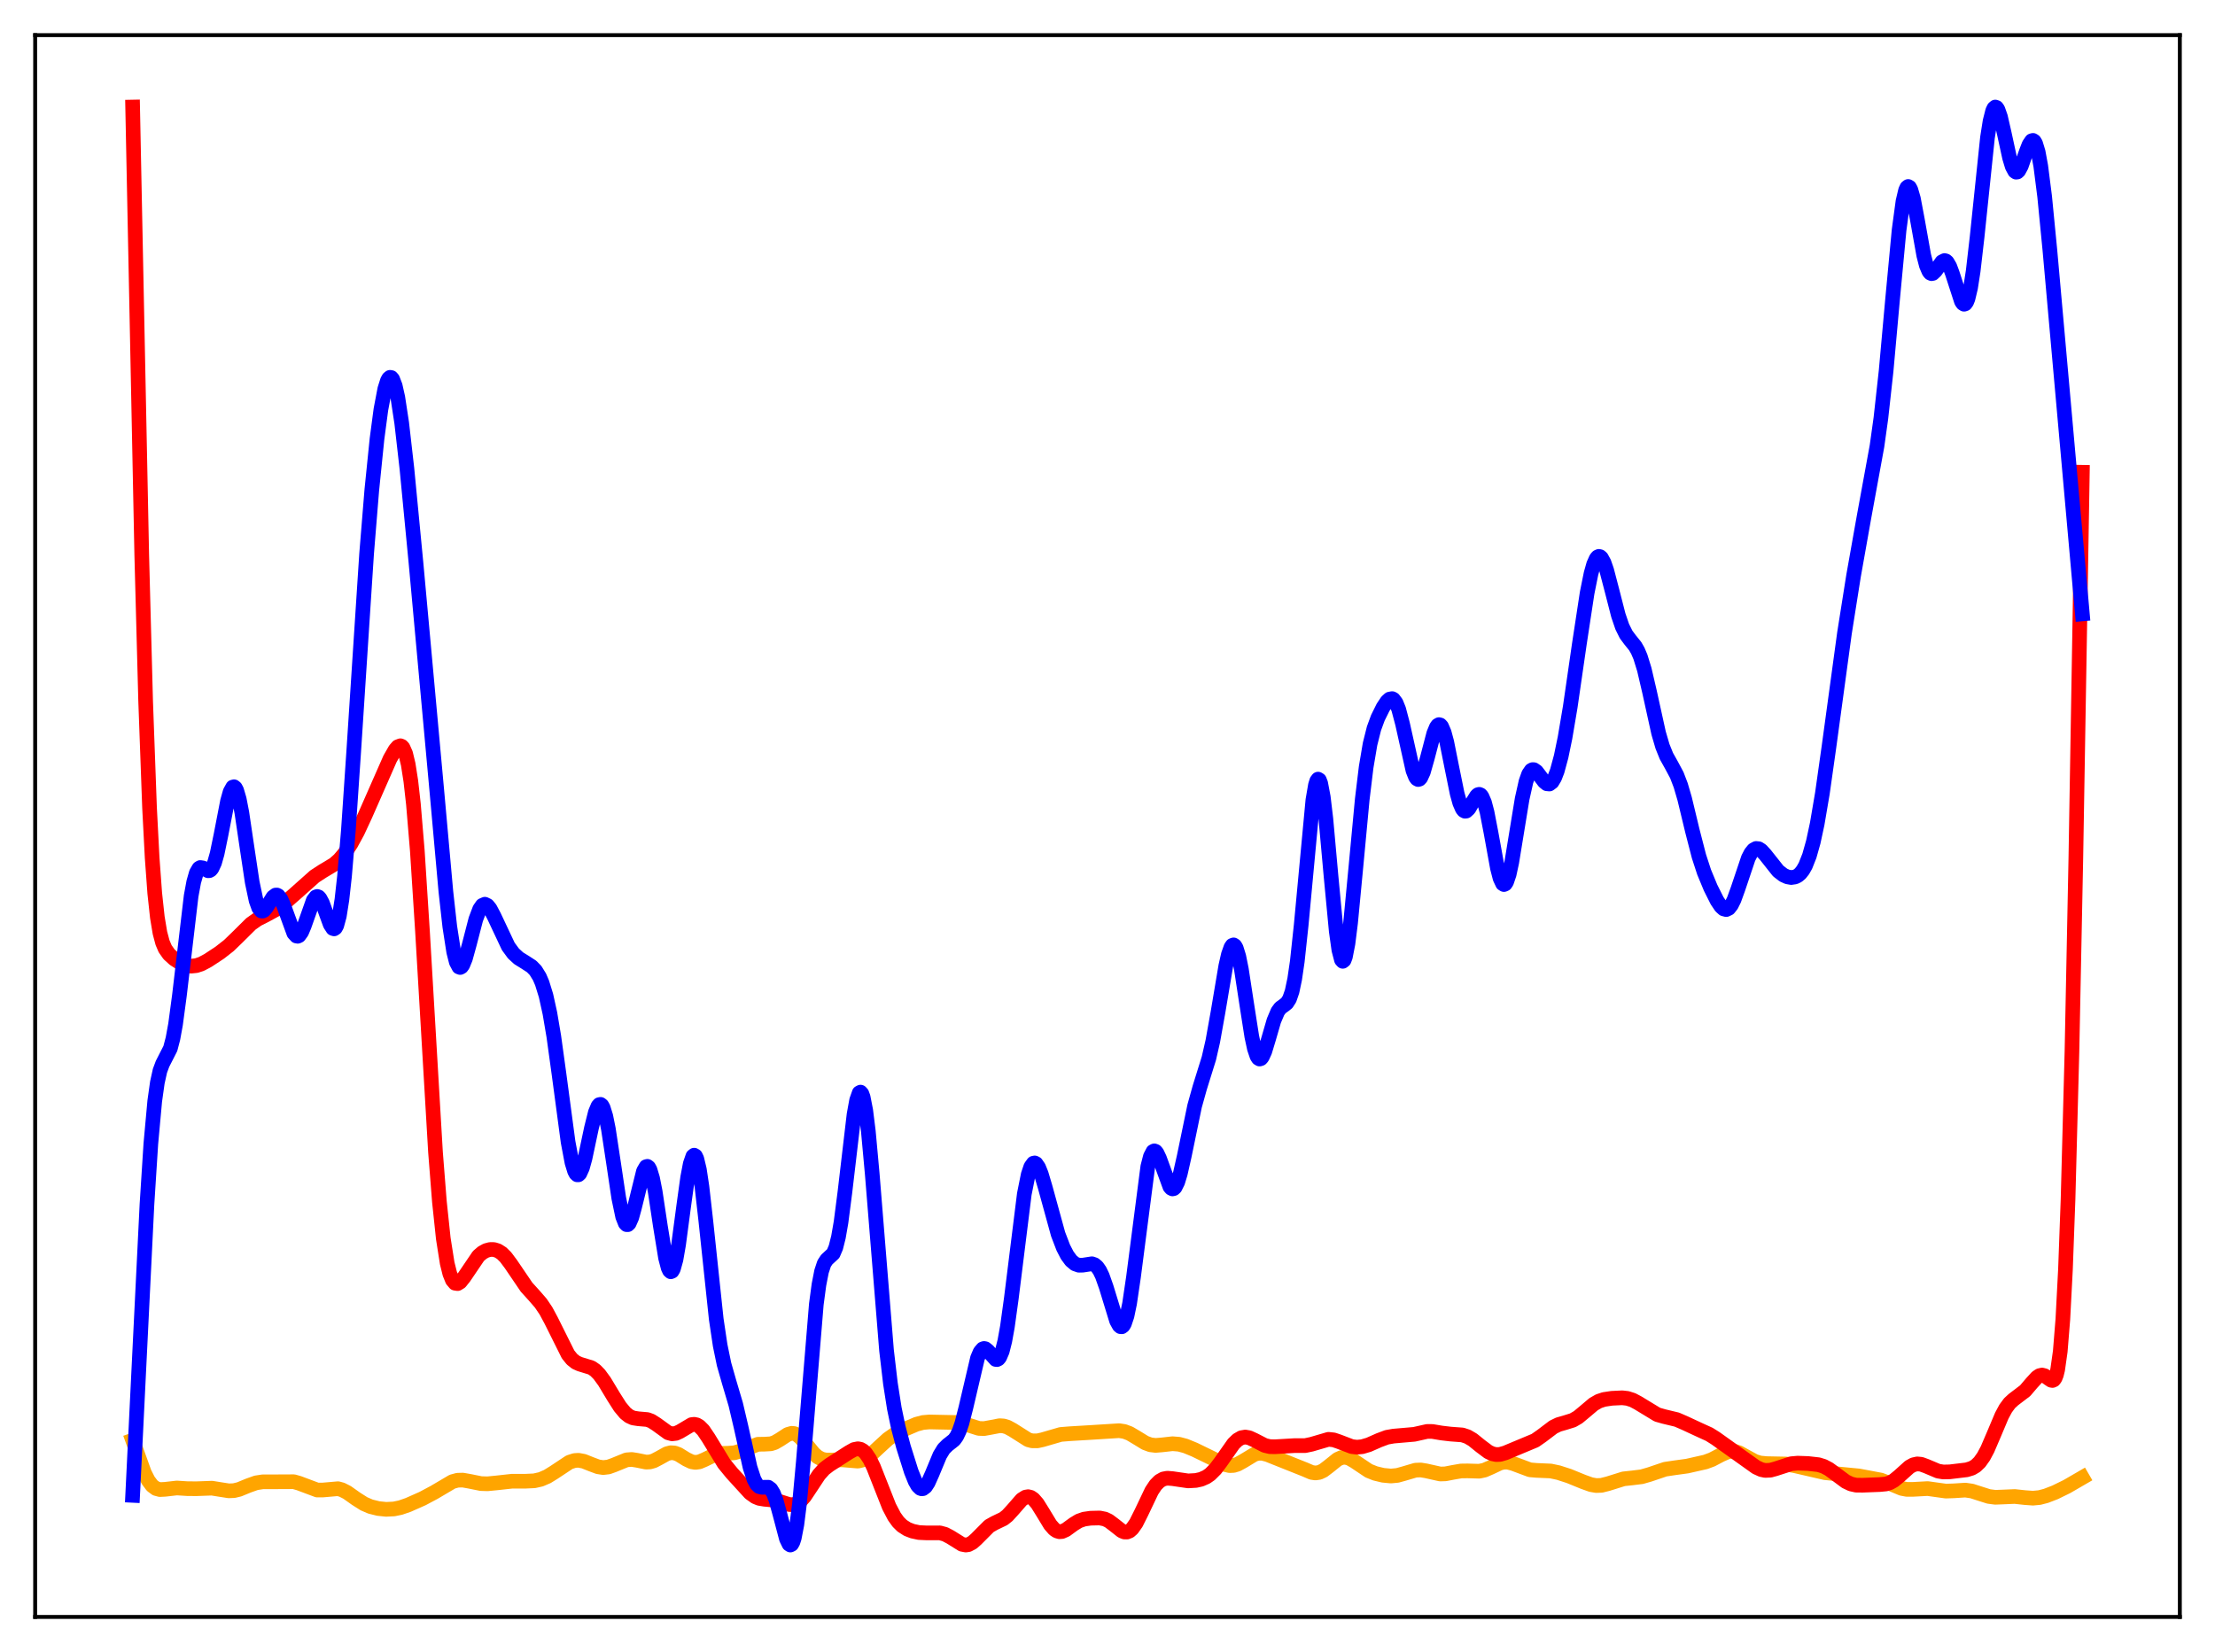<?xml version="1.0" encoding="utf-8" standalone="no"?>
<!DOCTYPE svg PUBLIC "-//W3C//DTD SVG 1.1//EN"
  "http://www.w3.org/Graphics/SVG/1.1/DTD/svg11.dtd">
<svg xmlns:xlink="http://www.w3.org/1999/xlink" width="453.6pt" height="338.4pt" viewBox="0 0 453.6 338.4" xmlns="http://www.w3.org/2000/svg" version="1.1">
 <defs>
  <style type="text/css">*{stroke-linejoin: round; stroke-linecap: butt}</style>
 </defs>
 <g id="figure_1">
  <g id="patch_1">
   <path d="M 0 338.4 
L 453.6 338.4 
L 453.6 0 
L 0 0 
z
" style="fill: #ffffff"/>
  </g>
  <g id="axes_1">
   <g id="patch_2">
    <path d="M 7.2 331.2 
L 446.4 331.2 
L 446.4 7.2 
L 7.2 7.2 
z
" style="fill: #ffffff"/>
   </g>
   <g id="matplotlib.axis_1"/>
   <g id="matplotlib.axis_2"/>
   <g id="line2d_1">
    <path d="M 27.164 295.005 
L 29.559 301.668 
L 30.358 303.246 
L 31.156 304.314 
L 31.955 304.902 
L 32.753 305.116 
L 33.818 305.06 
L 36.214 304.789 
L 38.343 304.924 
L 40.207 304.941 
L 43.401 304.828 
L 44.998 305.084 
L 46.861 305.374 
L 47.926 305.328 
L 48.991 305.071 
L 50.854 304.303 
L 52.451 303.733 
L 53.782 303.529 
L 56.177 303.523 
L 60.17 303.503 
L 61.235 303.812 
L 64.961 305.209 
L 66.026 305.211 
L 69.22 304.936 
L 70.019 305.154 
L 71.084 305.698 
L 72.947 307.016 
L 74.544 308.029 
L 75.875 308.601 
L 77.472 308.998 
L 79.069 309.163 
L 80.666 309.086 
L 81.997 308.81 
L 83.594 308.261 
L 86.522 306.963 
L 88.918 305.686 
L 92.644 303.488 
L 93.709 303.201 
L 94.774 303.175 
L 96.105 303.409 
L 98.5 303.889 
L 99.831 303.931 
L 101.695 303.75 
L 104.889 303.399 
L 107.551 303.406 
L 109.414 303.318 
L 110.745 303.018 
L 112.076 302.447 
L 113.407 301.624 
L 116.601 299.507 
L 117.665 299.164 
L 118.464 299.114 
L 119.529 299.311 
L 121.126 299.947 
L 122.457 300.445 
L 123.521 300.61 
L 124.586 300.487 
L 125.651 300.11 
L 128.313 299.026 
L 129.377 298.945 
L 130.442 299.112 
L 132.305 299.49 
L 133.104 299.451 
L 133.903 299.219 
L 134.967 298.661 
L 136.564 297.773 
L 137.363 297.566 
L 138.161 297.619 
L 138.96 297.923 
L 140.557 298.909 
L 141.622 299.42 
L 142.42 299.551 
L 143.219 299.435 
L 144.284 298.984 
L 146.413 297.944 
L 147.478 297.712 
L 149.075 297.677 
L 150.406 297.577 
L 151.471 297.267 
L 155.197 295.835 
L 156.528 295.816 
L 157.859 295.737 
L 158.657 295.482 
L 159.722 294.862 
L 161.319 293.818 
L 162.118 293.592 
L 162.65 293.641 
L 163.183 293.869 
L 163.981 294.521 
L 165.046 295.788 
L 166.643 297.738 
L 167.441 298.432 
L 168.24 298.861 
L 169.039 299.052 
L 170.103 299.065 
L 172.499 299.022 
L 175.693 299.285 
L 176.492 299.099 
L 177.29 298.732 
L 178.355 297.974 
L 179.952 296.48 
L 181.815 294.774 
L 183.146 293.84 
L 185.009 292.868 
L 187.671 291.733 
L 189.002 291.376 
L 190.333 291.263 
L 196.455 291.389 
L 197.786 291.739 
L 200.448 292.586 
L 201.513 292.626 
L 202.844 292.387 
L 204.707 292.031 
L 205.505 292.083 
L 206.304 292.318 
L 207.369 292.895 
L 210.563 294.918 
L 211.361 295.128 
L 212.426 295.138 
L 213.491 294.905 
L 217.217 293.823 
L 219.081 293.674 
L 223.34 293.42 
L 229.196 293.052 
L 230.26 293.218 
L 231.325 293.619 
L 232.656 294.405 
L 234.519 295.546 
L 235.584 295.94 
L 236.649 296.07 
L 237.98 295.96 
L 240.109 295.721 
L 241.44 295.827 
L 242.771 296.182 
L 244.634 296.947 
L 248.095 298.632 
L 250.756 299.966 
L 251.821 300.209 
L 252.62 300.171 
L 253.418 299.93 
L 254.483 299.349 
L 256.879 297.9 
L 257.677 297.683 
L 258.476 297.674 
L 259.54 297.941 
L 267.26 301.021 
L 268.591 301.596 
L 269.389 301.718 
L 270.188 301.594 
L 270.986 301.217 
L 272.051 300.411 
L 273.914 298.915 
L 274.713 298.561 
L 275.511 298.491 
L 276.31 298.702 
L 277.375 299.314 
L 280.303 301.273 
L 281.633 301.804 
L 283.231 302.186 
L 284.828 302.338 
L 286.159 302.215 
L 287.489 301.849 
L 289.885 301.142 
L 290.95 301.1 
L 292.015 301.273 
L 294.943 301.927 
L 296.007 301.891 
L 297.604 301.583 
L 299.201 301.307 
L 300.532 301.289 
L 302.928 301.358 
L 303.993 301.133 
L 305.324 300.554 
L 307.187 299.674 
L 307.985 299.493 
L 308.784 299.499 
L 309.849 299.777 
L 313.309 301.067 
L 314.64 301.182 
L 317.568 301.31 
L 319.165 301.65 
L 321.295 302.338 
L 324.223 303.533 
L 325.82 304.105 
L 326.884 304.29 
L 327.949 304.251 
L 329.28 303.917 
L 332.474 302.919 
L 334.337 302.717 
L 336.201 302.487 
L 337.798 302.028 
L 340.992 300.948 
L 342.855 300.669 
L 345.517 300.303 
L 349.244 299.461 
L 350.575 298.968 
L 352.438 297.988 
L 353.769 297.399 
L 354.567 297.254 
L 355.366 297.319 
L 356.164 297.586 
L 357.495 298.322 
L 359.359 299.342 
L 360.423 299.67 
L 361.754 299.799 
L 365.747 299.88 
L 367.61 300.244 
L 373.732 301.653 
L 380.653 302.32 
L 385.178 303.167 
L 386.775 303.773 
L 389.437 304.877 
L 390.502 305.077 
L 391.833 305.069 
L 394.761 304.91 
L 396.358 305.133 
L 398.487 305.428 
L 400.084 305.375 
L 402.48 305.222 
L 403.811 305.416 
L 405.408 305.931 
L 407.271 306.524 
L 408.602 306.697 
L 410.199 306.635 
L 412.595 306.533 
L 414.724 306.762 
L 416.321 306.876 
L 417.652 306.75 
L 418.983 306.407 
L 420.847 305.687 
L 423.242 304.515 
L 426.436 302.664 
L 426.436 302.664 
" clip-path="url(#pa88a8b01fb)" style="fill: none; stroke: #ffa500; stroke-width: 3; stroke-linecap: square"/>
   </g>
   <g id="line2d_2">
    <path d="M 27.164 21.927 
L 29.027 113.675 
L 29.825 143.63 
L 30.624 165.446 
L 31.156 175.669 
L 31.689 182.952 
L 32.221 187.884 
L 32.753 191.076 
L 33.286 193.079 
L 33.818 194.331 
L 34.617 195.467 
L 35.681 196.435 
L 37.012 197.297 
L 38.077 197.728 
L 39.142 197.9 
L 40.207 197.793 
L 41.271 197.431 
L 42.602 196.72 
L 44.998 195.144 
L 46.861 193.685 
L 48.458 192.144 
L 51.386 189.243 
L 52.717 188.304 
L 54.58 187.355 
L 56.444 186.334 
L 58.041 185.166 
L 60.436 183.075 
L 64.429 179.517 
L 66.026 178.475 
L 68.422 177.036 
L 69.487 176.089 
L 70.551 174.83 
L 71.882 172.82 
L 73.213 170.376 
L 74.81 166.932 
L 79.868 155.432 
L 80.932 153.569 
L 81.465 152.962 
L 81.997 152.757 
L 82.263 152.864 
L 82.529 153.148 
L 83.062 154.344 
L 83.594 156.555 
L 84.127 159.962 
L 84.659 164.676 
L 85.457 174.216 
L 86.522 190.808 
L 89.184 235.993 
L 89.983 246.128 
L 90.781 253.688 
L 91.58 258.749 
L 92.112 260.895 
L 92.644 262.212 
L 93.177 262.843 
L 93.709 262.928 
L 94.241 262.602 
L 95.04 261.609 
L 97.968 257.284 
L 98.767 256.591 
L 99.565 256.151 
L 100.364 255.938 
L 101.162 255.946 
L 101.961 256.196 
L 102.759 256.712 
L 103.558 257.506 
L 104.623 258.93 
L 107.817 263.633 
L 109.414 265.398 
L 110.745 266.931 
L 111.809 268.509 
L 112.874 270.491 
L 116.335 277.432 
L 117.133 278.421 
L 117.932 279.059 
L 118.73 279.416 
L 121.126 280.153 
L 121.924 280.708 
L 122.723 281.524 
L 123.788 282.979 
L 125.651 286.078 
L 126.982 288.17 
L 128.047 289.446 
L 128.845 290.082 
L 129.644 290.444 
L 130.708 290.609 
L 132.572 290.771 
L 133.37 291.063 
L 134.435 291.741 
L 136.831 293.481 
L 137.629 293.695 
L 138.428 293.6 
L 139.226 293.232 
L 141.622 291.808 
L 142.154 291.744 
L 142.687 291.858 
L 143.219 292.165 
L 144.017 292.969 
L 145.082 294.55 
L 148.276 299.787 
L 149.873 301.738 
L 153.6 305.823 
L 154.665 306.583 
L 155.463 306.914 
L 156.528 307.093 
L 158.924 307.319 
L 160.255 307.746 
L 161.585 308.17 
L 162.384 308.217 
L 163.183 307.98 
L 163.981 307.406 
L 164.78 306.499 
L 166.111 304.496 
L 167.708 302.078 
L 168.772 300.886 
L 169.837 300.07 
L 173.83 297.508 
L 174.895 296.909 
L 175.693 296.753 
L 176.225 296.857 
L 176.758 297.16 
L 177.29 297.679 
L 178.089 298.868 
L 178.887 300.505 
L 180.218 303.886 
L 182.081 308.604 
L 183.146 310.637 
L 183.945 311.746 
L 184.743 312.536 
L 185.808 313.219 
L 186.873 313.633 
L 188.204 313.916 
L 189.801 313.991 
L 192.463 313.981 
L 193.527 314.268 
L 194.592 314.826 
L 196.988 316.32 
L 197.786 316.473 
L 198.319 316.391 
L 199.117 315.975 
L 199.916 315.267 
L 202.577 312.593 
L 203.642 311.988 
L 205.505 311.093 
L 206.304 310.46 
L 207.369 309.297 
L 209.232 307.16 
L 210.031 306.657 
L 210.563 306.57 
L 211.095 306.706 
L 211.628 307.065 
L 212.426 307.98 
L 213.491 309.687 
L 215.088 312.322 
L 215.887 313.232 
L 216.419 313.593 
L 216.951 313.749 
L 217.484 313.708 
L 218.282 313.354 
L 219.879 312.188 
L 220.944 311.541 
L 222.009 311.169 
L 223.34 310.978 
L 225.203 310.934 
L 226.268 311.149 
L 227.066 311.532 
L 228.131 312.332 
L 229.728 313.592 
L 230.26 313.803 
L 230.793 313.817 
L 231.325 313.598 
L 231.857 313.131 
L 232.656 311.992 
L 233.721 309.869 
L 235.85 305.392 
L 236.649 304.191 
L 237.447 303.38 
L 238.246 302.936 
L 239.044 302.786 
L 240.109 302.87 
L 243.303 303.337 
L 244.9 303.246 
L 245.965 303.008 
L 247.03 302.542 
L 247.828 301.986 
L 248.893 300.918 
L 249.958 299.509 
L 252.62 295.723 
L 253.418 294.953 
L 254.217 294.492 
L 255.015 294.353 
L 255.814 294.494 
L 256.879 294.981 
L 259.008 296.075 
L 260.073 296.326 
L 261.137 296.342 
L 265.13 296.109 
L 267.26 296.115 
L 268.591 295.832 
L 272.051 294.821 
L 273.116 294.935 
L 274.18 295.295 
L 276.842 296.314 
L 277.907 296.434 
L 278.972 296.329 
L 280.303 295.936 
L 282.432 294.996 
L 284.029 294.401 
L 285.36 294.167 
L 289.619 293.797 
L 292.281 293.203 
L 293.345 293.215 
L 295.209 293.529 
L 297.072 293.747 
L 299.468 293.925 
L 300.532 294.281 
L 301.597 294.908 
L 303.194 296.199 
L 304.791 297.397 
L 305.59 297.774 
L 306.388 297.945 
L 307.187 297.912 
L 308.252 297.61 
L 314.374 295.053 
L 315.705 294.122 
L 318.1 292.31 
L 319.165 291.792 
L 320.496 291.412 
L 322.093 290.913 
L 323.158 290.296 
L 324.489 289.192 
L 326.352 287.617 
L 327.417 287.008 
L 328.481 286.656 
L 330.079 286.417 
L 332.208 286.315 
L 333.273 286.438 
L 334.337 286.777 
L 335.402 287.34 
L 339.395 289.764 
L 340.726 290.144 
L 343.388 290.783 
L 344.985 291.475 
L 348.179 292.958 
L 350.042 293.805 
L 351.373 294.644 
L 359.625 300.534 
L 360.689 301.024 
L 361.488 301.194 
L 362.553 301.146 
L 363.617 300.855 
L 366.812 299.819 
L 368.143 299.703 
L 370.272 299.777 
L 372.401 300.019 
L 373.466 300.352 
L 374.531 300.914 
L 375.862 301.887 
L 377.991 303.468 
L 379.056 303.974 
L 380.121 304.212 
L 381.452 304.224 
L 384.912 304.09 
L 386.243 303.965 
L 387.041 303.706 
L 387.84 303.257 
L 388.905 302.385 
L 391.034 300.471 
L 391.833 300.031 
L 392.631 299.855 
L 393.43 299.932 
L 394.495 300.322 
L 396.89 301.335 
L 397.955 301.509 
L 399.286 301.481 
L 402.746 301.066 
L 403.811 300.739 
L 404.609 300.265 
L 405.408 299.496 
L 406.207 298.371 
L 407.005 296.878 
L 408.336 293.772 
L 409.933 289.984 
L 410.732 288.501 
L 411.53 287.419 
L 412.329 286.684 
L 414.724 284.861 
L 416.055 283.297 
L 417.12 282.134 
L 417.652 281.777 
L 418.185 281.653 
L 418.717 281.791 
L 419.516 282.365 
L 420.048 282.721 
L 420.314 282.769 
L 420.58 282.653 
L 420.847 282.302 
L 421.113 281.634 
L 421.379 280.559 
L 421.911 276.8 
L 422.444 270.211 
L 422.976 260.011 
L 423.508 245.58 
L 424.307 215.389 
L 425.105 175.654 
L 426.436 96.74 
L 426.436 96.74 
" clip-path="url(#pa88a8b01fb)" style="fill: none; stroke: #ff0000; stroke-width: 3; stroke-linecap: square"/>
   </g>
   <g id="line2d_3">
    <path d="M 27.164 306.301 
L 28.495 279.154 
L 30.092 246.757 
L 30.89 234.281 
L 31.689 225.532 
L 32.221 221.751 
L 32.753 219.339 
L 33.286 217.907 
L 34.883 214.773 
L 35.415 212.742 
L 35.948 209.828 
L 36.746 203.879 
L 39.142 183.526 
L 39.674 180.65 
L 40.207 178.784 
L 40.739 177.862 
L 41.005 177.696 
L 41.537 177.773 
L 42.602 178.356 
L 42.868 178.342 
L 43.135 178.192 
L 43.401 177.883 
L 43.933 176.728 
L 44.465 174.852 
L 45.264 170.977 
L 46.595 164.085 
L 47.127 162.188 
L 47.66 161.228 
L 47.926 161.155 
L 48.192 161.369 
L 48.458 161.87 
L 48.991 163.686 
L 49.523 166.44 
L 50.588 173.622 
L 51.652 180.709 
L 52.451 184.494 
L 52.983 185.97 
L 53.516 186.595 
L 53.782 186.622 
L 54.048 186.488 
L 54.58 185.855 
L 55.911 183.735 
L 56.444 183.341 
L 56.71 183.332 
L 56.976 183.463 
L 57.508 184.147 
L 58.041 185.329 
L 60.17 191.153 
L 60.703 191.735 
L 60.969 191.781 
L 61.235 191.658 
L 61.767 190.929 
L 62.3 189.663 
L 64.163 184.394 
L 64.695 183.713 
L 64.961 183.626 
L 65.228 183.714 
L 65.494 183.974 
L 66.026 184.957 
L 66.825 187.179 
L 67.623 189.36 
L 68.156 190.18 
L 68.422 190.265 
L 68.688 190.082 
L 68.954 189.6 
L 69.487 187.641 
L 70.019 184.271 
L 70.551 179.495 
L 71.35 169.989 
L 72.415 154.234 
L 75.076 113.425 
L 76.141 100.364 
L 77.206 89.889 
L 78.004 83.874 
L 78.803 79.66 
L 79.335 77.981 
L 79.601 77.509 
L 79.868 77.292 
L 80.134 77.333 
L 80.4 77.635 
L 80.932 79.018 
L 81.465 81.398 
L 82.263 86.631 
L 83.328 95.97 
L 85.191 115.332 
L 89.45 161.914 
L 91.313 182.655 
L 92.112 189.816 
L 92.911 194.972 
L 93.443 197.076 
L 93.975 198.074 
L 94.241 198.175 
L 94.508 198.03 
L 94.774 197.661 
L 95.306 196.358 
L 96.105 193.462 
L 97.436 188.32 
L 98.234 186.208 
L 98.767 185.444 
L 99.299 185.214 
L 99.831 185.471 
L 100.364 186.129 
L 101.162 187.639 
L 104.09 193.857 
L 105.155 195.311 
L 106.22 196.285 
L 107.551 197.108 
L 108.881 197.974 
L 109.68 198.8 
L 110.479 200.094 
L 111.011 201.33 
L 111.809 203.914 
L 112.608 207.535 
L 113.407 212.254 
L 114.471 219.964 
L 116.335 233.908 
L 117.133 238.146 
L 117.665 239.889 
L 117.932 240.392 
L 118.198 240.641 
L 118.464 240.638 
L 118.73 240.39 
L 119.263 239.221 
L 119.795 237.307 
L 121.126 231.035 
L 121.924 227.837 
L 122.457 226.559 
L 122.723 226.26 
L 122.989 226.212 
L 123.255 226.423 
L 123.521 226.898 
L 124.054 228.615 
L 124.586 231.241 
L 125.651 238.259 
L 126.716 245.408 
L 127.514 249.226 
L 128.047 250.575 
L 128.313 250.847 
L 128.579 250.85 
L 128.845 250.594 
L 129.377 249.385 
L 129.91 247.446 
L 131.773 239.89 
L 132.305 238.982 
L 132.572 238.906 
L 132.838 239.104 
L 133.104 239.581 
L 133.636 241.344 
L 134.169 244.055 
L 135.233 251.127 
L 136.298 257.672 
L 136.831 259.707 
L 137.097 260.273 
L 137.363 260.505 
L 137.629 260.392 
L 137.895 259.93 
L 138.428 258.014 
L 138.96 254.958 
L 140.025 246.942 
L 140.823 241.182 
L 141.356 238.375 
L 141.888 236.835 
L 142.154 236.615 
L 142.42 236.781 
L 142.687 237.334 
L 143.219 239.553 
L 143.751 243.085 
L 144.55 250.14 
L 146.679 270.215 
L 147.478 275.574 
L 148.276 279.448 
L 149.341 283.173 
L 150.672 287.668 
L 151.737 292.206 
L 153.6 300.566 
L 154.399 303.005 
L 154.931 303.998 
L 155.463 304.508 
L 155.996 304.649 
L 157.327 304.631 
L 157.859 305.026 
L 158.391 305.894 
L 158.924 307.283 
L 159.722 310.179 
L 161.053 315.212 
L 161.585 316.304 
L 161.852 316.473 
L 162.118 316.339 
L 162.384 315.872 
L 162.65 315.049 
L 163.183 312.287 
L 163.715 308.063 
L 164.513 299.398 
L 167.175 267.128 
L 167.708 263.15 
L 168.24 260.43 
L 168.772 258.817 
L 169.305 258.007 
L 170.636 256.775 
L 171.168 255.526 
L 171.7 253.41 
L 172.233 250.338 
L 173.031 244.159 
L 174.895 228.28 
L 175.427 225.346 
L 175.959 223.842 
L 176.225 223.703 
L 176.492 223.994 
L 176.758 224.719 
L 177.29 227.445 
L 177.823 231.732 
L 178.621 240.464 
L 181.549 276.601 
L 182.348 283.391 
L 183.146 288.483 
L 183.945 292.315 
L 185.009 296.342 
L 186.607 301.422 
L 187.405 303.41 
L 187.937 304.344 
L 188.47 304.867 
L 188.736 304.958 
L 189.002 304.93 
L 189.535 304.529 
L 190.067 303.713 
L 190.865 301.935 
L 192.463 298.088 
L 193.261 296.779 
L 194.06 295.988 
L 195.391 294.939 
L 195.923 294.194 
L 196.455 293.073 
L 196.988 291.514 
L 197.786 288.405 
L 200.182 278.174 
L 200.714 276.923 
L 201.247 276.296 
L 201.513 276.209 
L 201.779 276.258 
L 202.311 276.682 
L 203.908 278.462 
L 204.175 278.487 
L 204.441 278.354 
L 204.707 278.04 
L 205.239 276.8 
L 205.772 274.69 
L 206.304 271.731 
L 207.103 265.958 
L 209.764 244.573 
L 210.563 240.581 
L 211.095 238.989 
L 211.628 238.262 
L 211.894 238.206 
L 212.16 238.338 
L 212.692 239.11 
L 213.225 240.434 
L 214.023 243.118 
L 216.685 252.801 
L 217.75 255.578 
L 218.548 257.117 
L 219.347 258.21 
L 220.145 258.88 
L 220.944 259.166 
L 221.743 259.147 
L 223.606 258.861 
L 224.138 259.045 
L 224.671 259.488 
L 225.203 260.249 
L 225.735 261.353 
L 226.534 263.613 
L 228.663 270.563 
L 229.196 271.527 
L 229.462 271.75 
L 229.728 271.771 
L 229.994 271.573 
L 230.26 271.142 
L 230.793 269.549 
L 231.325 266.991 
L 232.124 261.571 
L 235.052 238.95 
L 235.584 236.887 
L 236.116 235.866 
L 236.383 235.734 
L 236.649 235.834 
L 236.915 236.143 
L 237.447 237.266 
L 239.577 243.099 
L 239.843 243.403 
L 240.109 243.53 
L 240.375 243.47 
L 240.641 243.218 
L 241.174 242.151 
L 241.706 240.409 
L 242.505 236.868 
L 244.634 226.572 
L 245.699 222.761 
L 247.562 216.778 
L 248.361 213.294 
L 249.425 207.353 
L 251.023 197.861 
L 251.555 195.519 
L 252.087 194.019 
L 252.353 193.645 
L 252.62 193.543 
L 252.886 193.72 
L 253.152 194.176 
L 253.684 195.89 
L 254.217 198.532 
L 255.281 205.491 
L 256.346 212.298 
L 256.879 214.787 
L 257.411 216.358 
L 257.677 216.768 
L 257.943 216.928 
L 258.209 216.848 
L 258.476 216.546 
L 259.008 215.381 
L 259.807 212.736 
L 260.871 209.072 
L 261.67 207.185 
L 262.202 206.463 
L 263.001 205.881 
L 263.533 205.457 
L 264.065 204.632 
L 264.598 203.087 
L 265.13 200.568 
L 265.663 196.939 
L 266.461 189.507 
L 268.857 163.883 
L 269.389 160.789 
L 269.655 159.939 
L 269.921 159.591 
L 270.188 159.759 
L 270.454 160.439 
L 270.986 163.252 
L 271.519 167.729 
L 272.583 179.549 
L 273.648 190.769 
L 274.18 194.584 
L 274.713 196.623 
L 274.979 196.911 
L 275.245 196.704 
L 275.511 196.012 
L 276.044 193.285 
L 276.576 189.046 
L 277.641 177.866 
L 278.972 163.704 
L 279.77 157.122 
L 280.569 152.396 
L 281.367 149.219 
L 282.166 147.039 
L 283.231 144.889 
L 284.029 143.685 
L 284.561 143.197 
L 285.094 143.101 
L 285.36 143.24 
L 285.892 143.947 
L 286.425 145.262 
L 287.223 148.276 
L 289.353 157.835 
L 289.885 159.168 
L 290.151 159.53 
L 290.417 159.674 
L 290.684 159.598 
L 290.95 159.308 
L 291.482 158.146 
L 292.281 155.336 
L 293.612 150.243 
L 294.144 148.95 
L 294.41 148.584 
L 294.676 148.429 
L 294.943 148.495 
L 295.209 148.783 
L 295.741 150.006 
L 296.273 151.98 
L 297.338 157.298 
L 298.403 162.542 
L 298.935 164.466 
L 299.468 165.69 
L 299.734 166.021 
L 300 166.167 
L 300.266 166.14 
L 300.799 165.651 
L 301.597 164.27 
L 302.396 162.999 
L 302.662 162.776 
L 302.928 162.705 
L 303.194 162.813 
L 303.46 163.117 
L 303.993 164.34 
L 304.525 166.354 
L 305.324 170.493 
L 306.655 177.825 
L 307.187 179.888 
L 307.719 181.021 
L 307.985 181.186 
L 308.252 181.072 
L 308.518 180.68 
L 309.05 179.111 
L 309.583 176.646 
L 310.647 170.129 
L 311.712 163.627 
L 312.511 160.051 
L 313.043 158.554 
L 313.575 157.782 
L 313.841 157.645 
L 314.108 157.651 
L 314.64 158.013 
L 315.439 159.059 
L 316.237 160.117 
L 316.769 160.541 
L 317.302 160.592 
L 317.834 160.191 
L 318.367 159.3 
L 318.899 157.917 
L 319.697 154.971 
L 320.496 151.104 
L 321.561 144.8 
L 323.424 131.939 
L 325.021 121.461 
L 325.82 117.489 
L 326.352 115.595 
L 326.884 114.406 
L 327.151 114.092 
L 327.417 113.965 
L 327.683 114.025 
L 327.949 114.263 
L 328.481 115.233 
L 329.014 116.76 
L 330.079 120.834 
L 331.409 126.016 
L 332.208 128.364 
L 333.007 129.972 
L 333.805 131.044 
L 334.87 132.368 
L 335.402 133.297 
L 335.935 134.55 
L 336.733 137.133 
L 337.798 141.707 
L 339.661 150.169 
L 340.46 152.892 
L 341.258 154.869 
L 342.323 156.775 
L 343.388 158.77 
L 344.186 160.856 
L 344.985 163.588 
L 346.582 170.215 
L 347.913 175.378 
L 348.977 178.638 
L 350.308 181.849 
L 351.639 184.502 
L 352.438 185.69 
L 352.97 186.171 
L 353.503 186.312 
L 354.035 186.055 
L 354.567 185.379 
L 355.1 184.306 
L 355.898 182.11 
L 358.028 175.773 
L 358.56 174.743 
L 359.092 174.082 
L 359.625 173.794 
L 360.157 173.848 
L 360.689 174.186 
L 361.488 175.059 
L 364.15 178.415 
L 365.215 179.238 
L 366.013 179.602 
L 366.812 179.746 
L 367.61 179.63 
L 368.143 179.371 
L 368.675 178.925 
L 369.207 178.252 
L 369.74 177.31 
L 370.538 175.297 
L 371.337 172.464 
L 372.135 168.751 
L 373.2 162.492 
L 374.531 153.087 
L 377.725 129.661 
L 379.588 117.905 
L 381.718 105.924 
L 384.38 91.38 
L 385.178 85.664 
L 386.243 76.023 
L 387.574 61.281 
L 388.905 47.135 
L 389.703 41.232 
L 390.236 38.975 
L 390.502 38.401 
L 390.768 38.196 
L 391.034 38.347 
L 391.3 38.831 
L 391.833 40.664 
L 392.631 44.887 
L 393.962 52.329 
L 394.495 54.389 
L 395.027 55.63 
L 395.293 55.939 
L 395.559 56.055 
L 395.825 56 
L 396.358 55.497 
L 397.689 53.627 
L 398.221 53.368 
L 398.487 53.444 
L 398.753 53.673 
L 399.286 54.583 
L 399.818 56.019 
L 401.681 61.766 
L 401.948 62.153 
L 402.214 62.316 
L 402.48 62.223 
L 402.746 61.853 
L 403.012 61.187 
L 403.545 58.943 
L 404.077 55.524 
L 404.876 48.598 
L 407.005 28.186 
L 407.537 24.812 
L 408.07 22.703 
L 408.336 22.15 
L 408.602 21.927 
L 408.868 22.019 
L 409.135 22.403 
L 409.667 23.916 
L 410.465 27.408 
L 411.53 32.318 
L 412.063 34.088 
L 412.595 35.086 
L 412.861 35.264 
L 413.127 35.23 
L 413.393 34.995 
L 413.926 34.012 
L 414.991 30.972 
L 415.523 29.611 
L 416.055 28.831 
L 416.321 28.754 
L 416.588 28.927 
L 416.854 29.369 
L 417.386 31.112 
L 417.919 34.006 
L 418.717 40.278 
L 419.782 51.187 
L 426.436 125.742 
L 426.436 125.742 
" clip-path="url(#pa88a8b01fb)" style="fill: none; stroke: #0000ff; stroke-width: 3; stroke-linecap: square"/>
   </g>
   <g id="patch_3">
    <path d="M 7.2 331.2 
L 7.2 7.2 
" style="fill: none; stroke: #000000; stroke-width: 0.8; stroke-linejoin: miter; stroke-linecap: square"/>
   </g>
   <g id="patch_4">
    <path d="M 446.4 331.2 
L 446.4 7.2 
" style="fill: none; stroke: #000000; stroke-width: 0.8; stroke-linejoin: miter; stroke-linecap: square"/>
   </g>
   <g id="patch_5">
    <path d="M 7.2 331.2 
L 446.4 331.2 
" style="fill: none; stroke: #000000; stroke-width: 0.8; stroke-linejoin: miter; stroke-linecap: square"/>
   </g>
   <g id="patch_6">
    <path d="M 7.2 7.2 
L 446.4 7.2 
" style="fill: none; stroke: #000000; stroke-width: 0.8; stroke-linejoin: miter; stroke-linecap: square"/>
   </g>
  </g>
 </g>
 <defs>
  <clipPath id="pa88a8b01fb">
   <rect x="7.2" y="7.2" width="439.2" height="324"/>
  </clipPath>
 </defs>
</svg>
